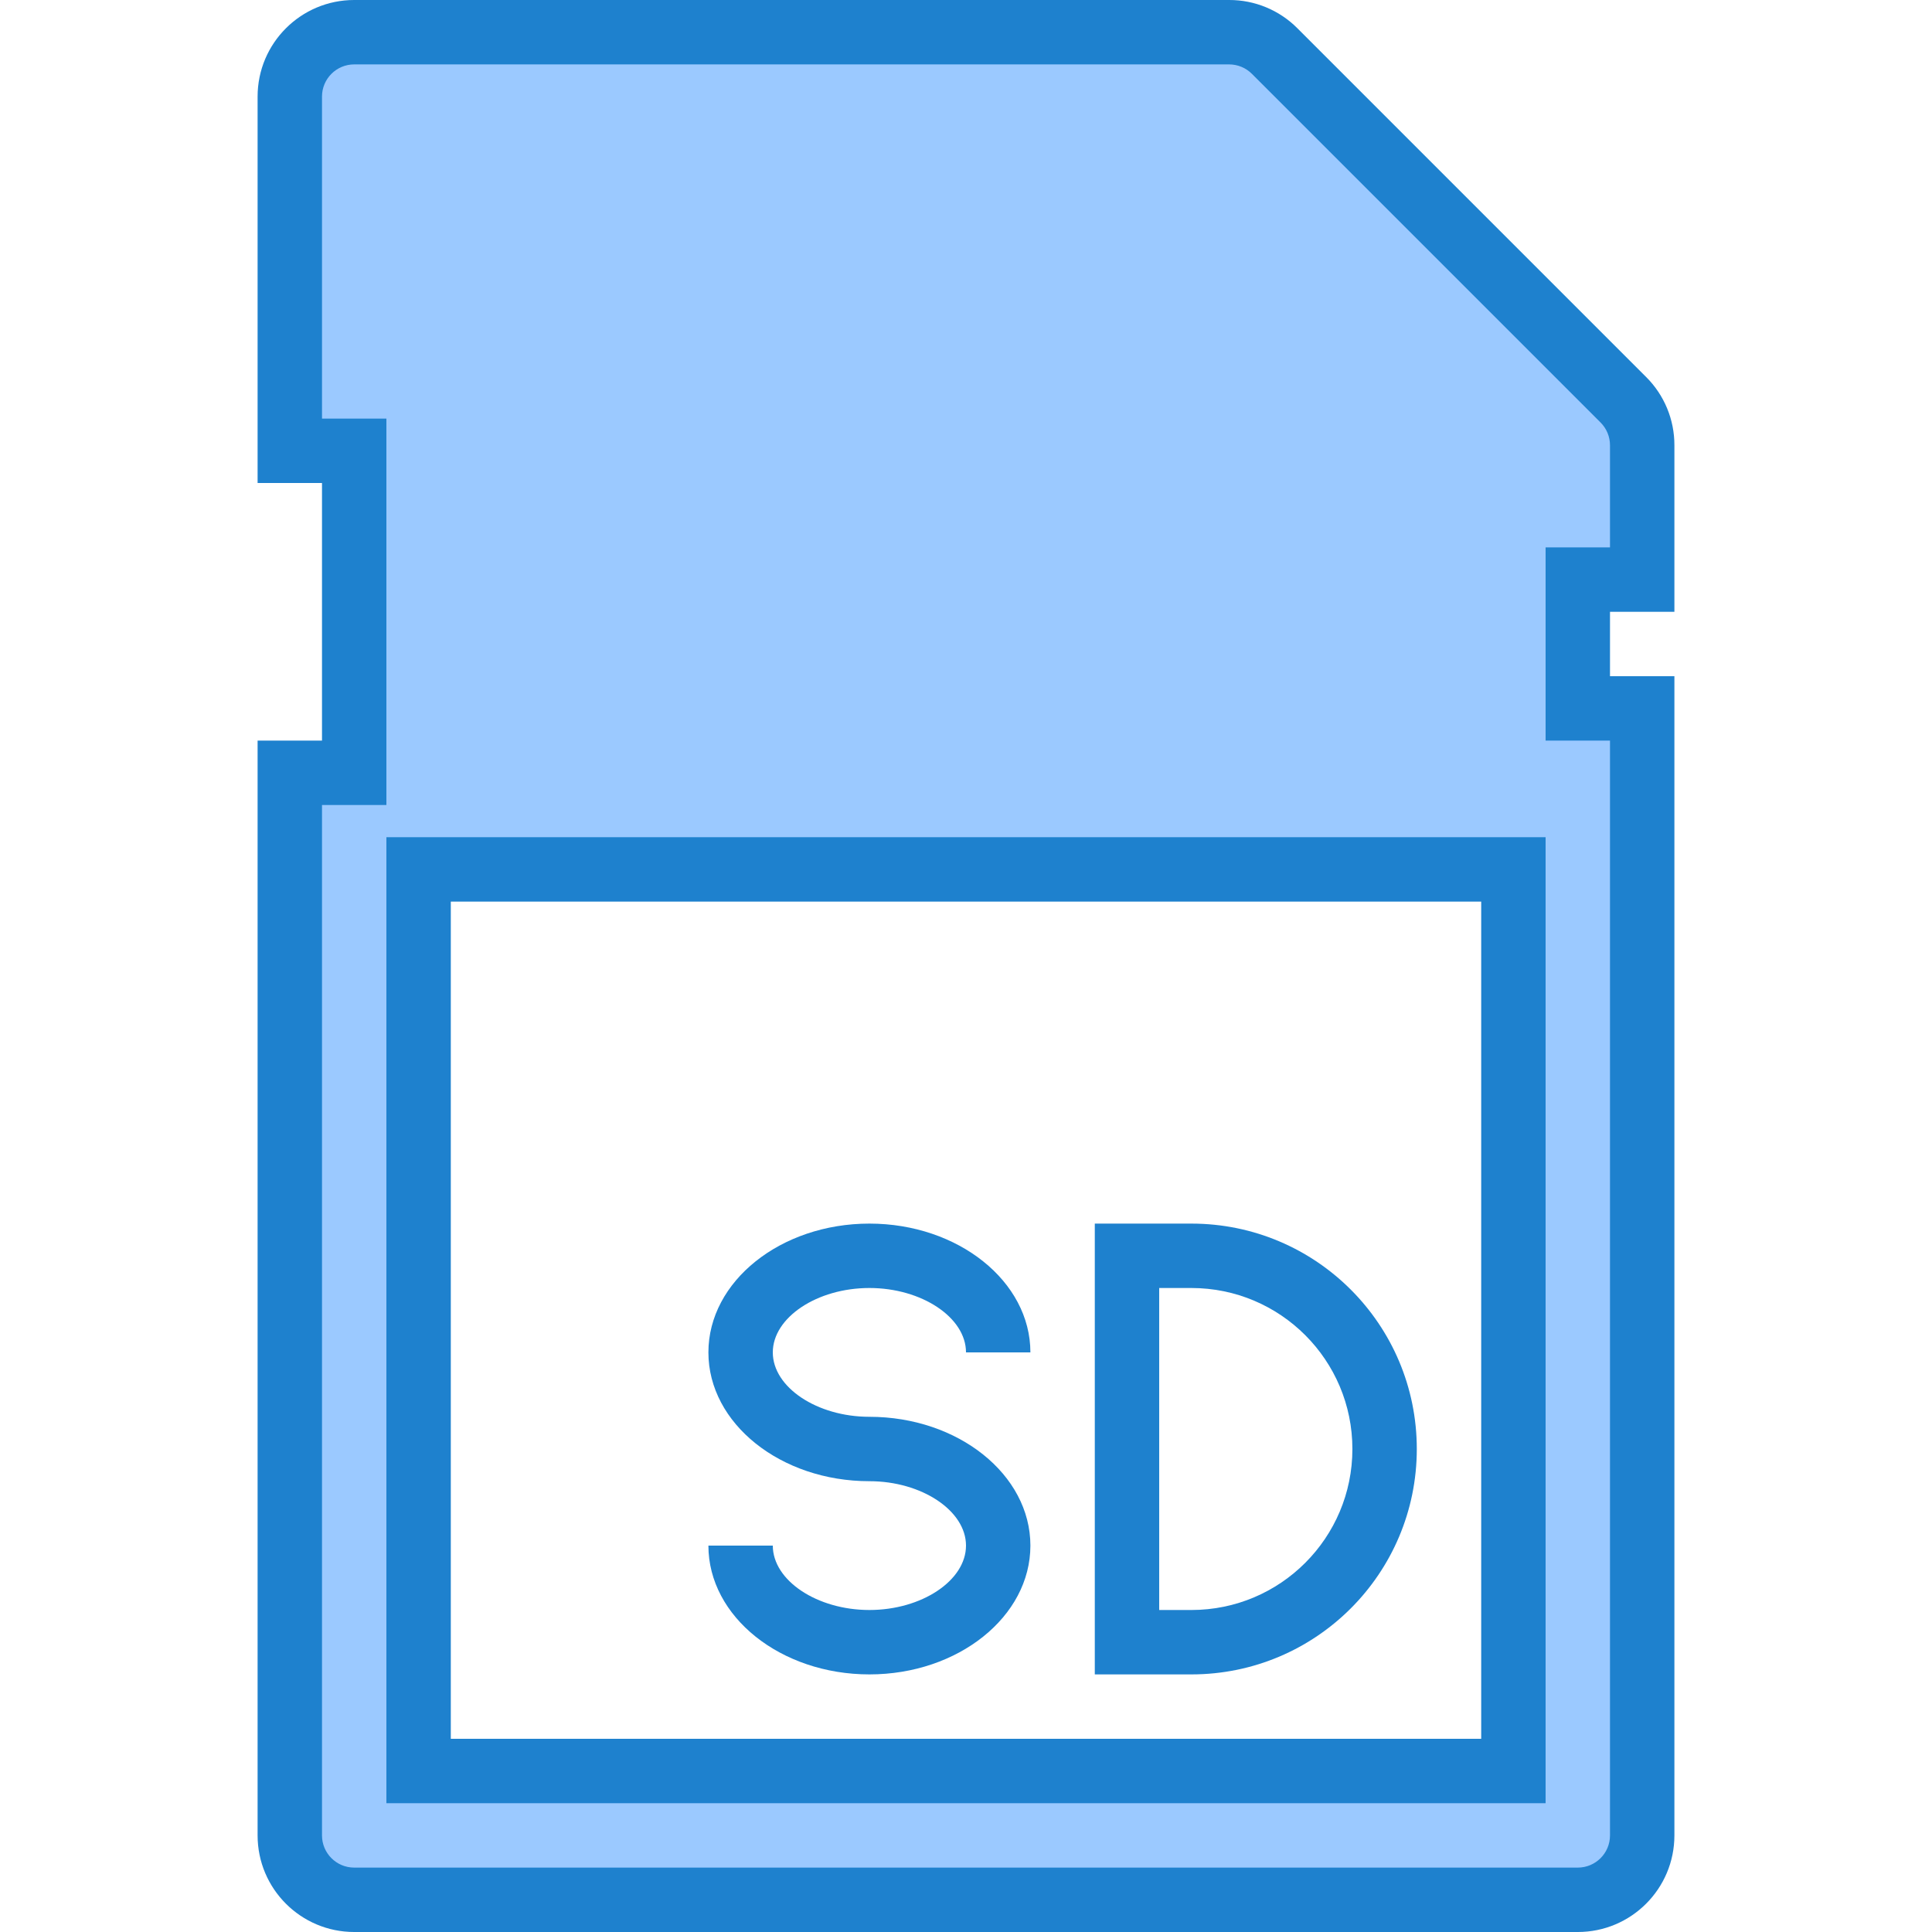 <svg height="480pt" viewBox="-64 0 480 480" width="480pt" xmlns="http://www.w3.org/2000/svg"><path d="m8 192v264c0 8.836 7.164 16 16 16h304c8.836 0 16-7.164 16-16v-280h-16v-32h16v-33.375c0-4.242-1.688-8.312-4.688-11.312l-86.625-86.625c-3-3-7.066-4.688-11.312-4.688h-217.375c-8.836 0-16 7.164-16 16v88h16v80zm32 24h272v224h-272zm0 0" fill="#9bc9ff"/><g fill="#1e81ce"><path d="m328 480h-304c-13.254 0-24-10.746-24-24v-272h16v-64h-16v-96c0-13.254 10.746-24 24-24h217.367c6.371-.02 12.484 2.512 16.977 7.031l86.625 86.625c4.52 4.492 7.051 10.605 7.031 16.977v41.367h-16v16h16v288c0 13.254-10.746 24-24 24zm-312-280v256c0 4.418 3.582 8 8 8h304c4.418 0 8-3.582 8-8v-272h-16v-48h16v-25.367c0-2.125-.84-4.164-2.344-5.664l-86.625-86.625c-1.5-1.504-3.539-2.344-5.664-2.344h-217.367c-4.418 0-8 3.582-8 8v80h16v96zm0 0"/><path d="m320 448h-288v-240h288zm-272-16h256v-208h-256zm0 0"/><path d="m232 416h-24v-112h24c30.93 0 56 25.07 56 56s-25.07 56-56 56zm-8-16h8c22.09 0 40-17.91 40-40s-17.91-40-40-40h-8zm0 0"/><path d="m152 352c-13.008 0-24-7.328-24-16s10.992-16 24-16 24 7.328 24 16h16c0-17.648-17.945-32-40-32s-40 14.352-40 32 17.945 32 40 32c13.008 0 24 7.328 24 16s-10.992 16-24 16-24-7.328-24-16h-16c0 17.648 17.945 32 40 32s40-14.352 40-32-17.945-32-40-32zm0 0"/></g></svg>